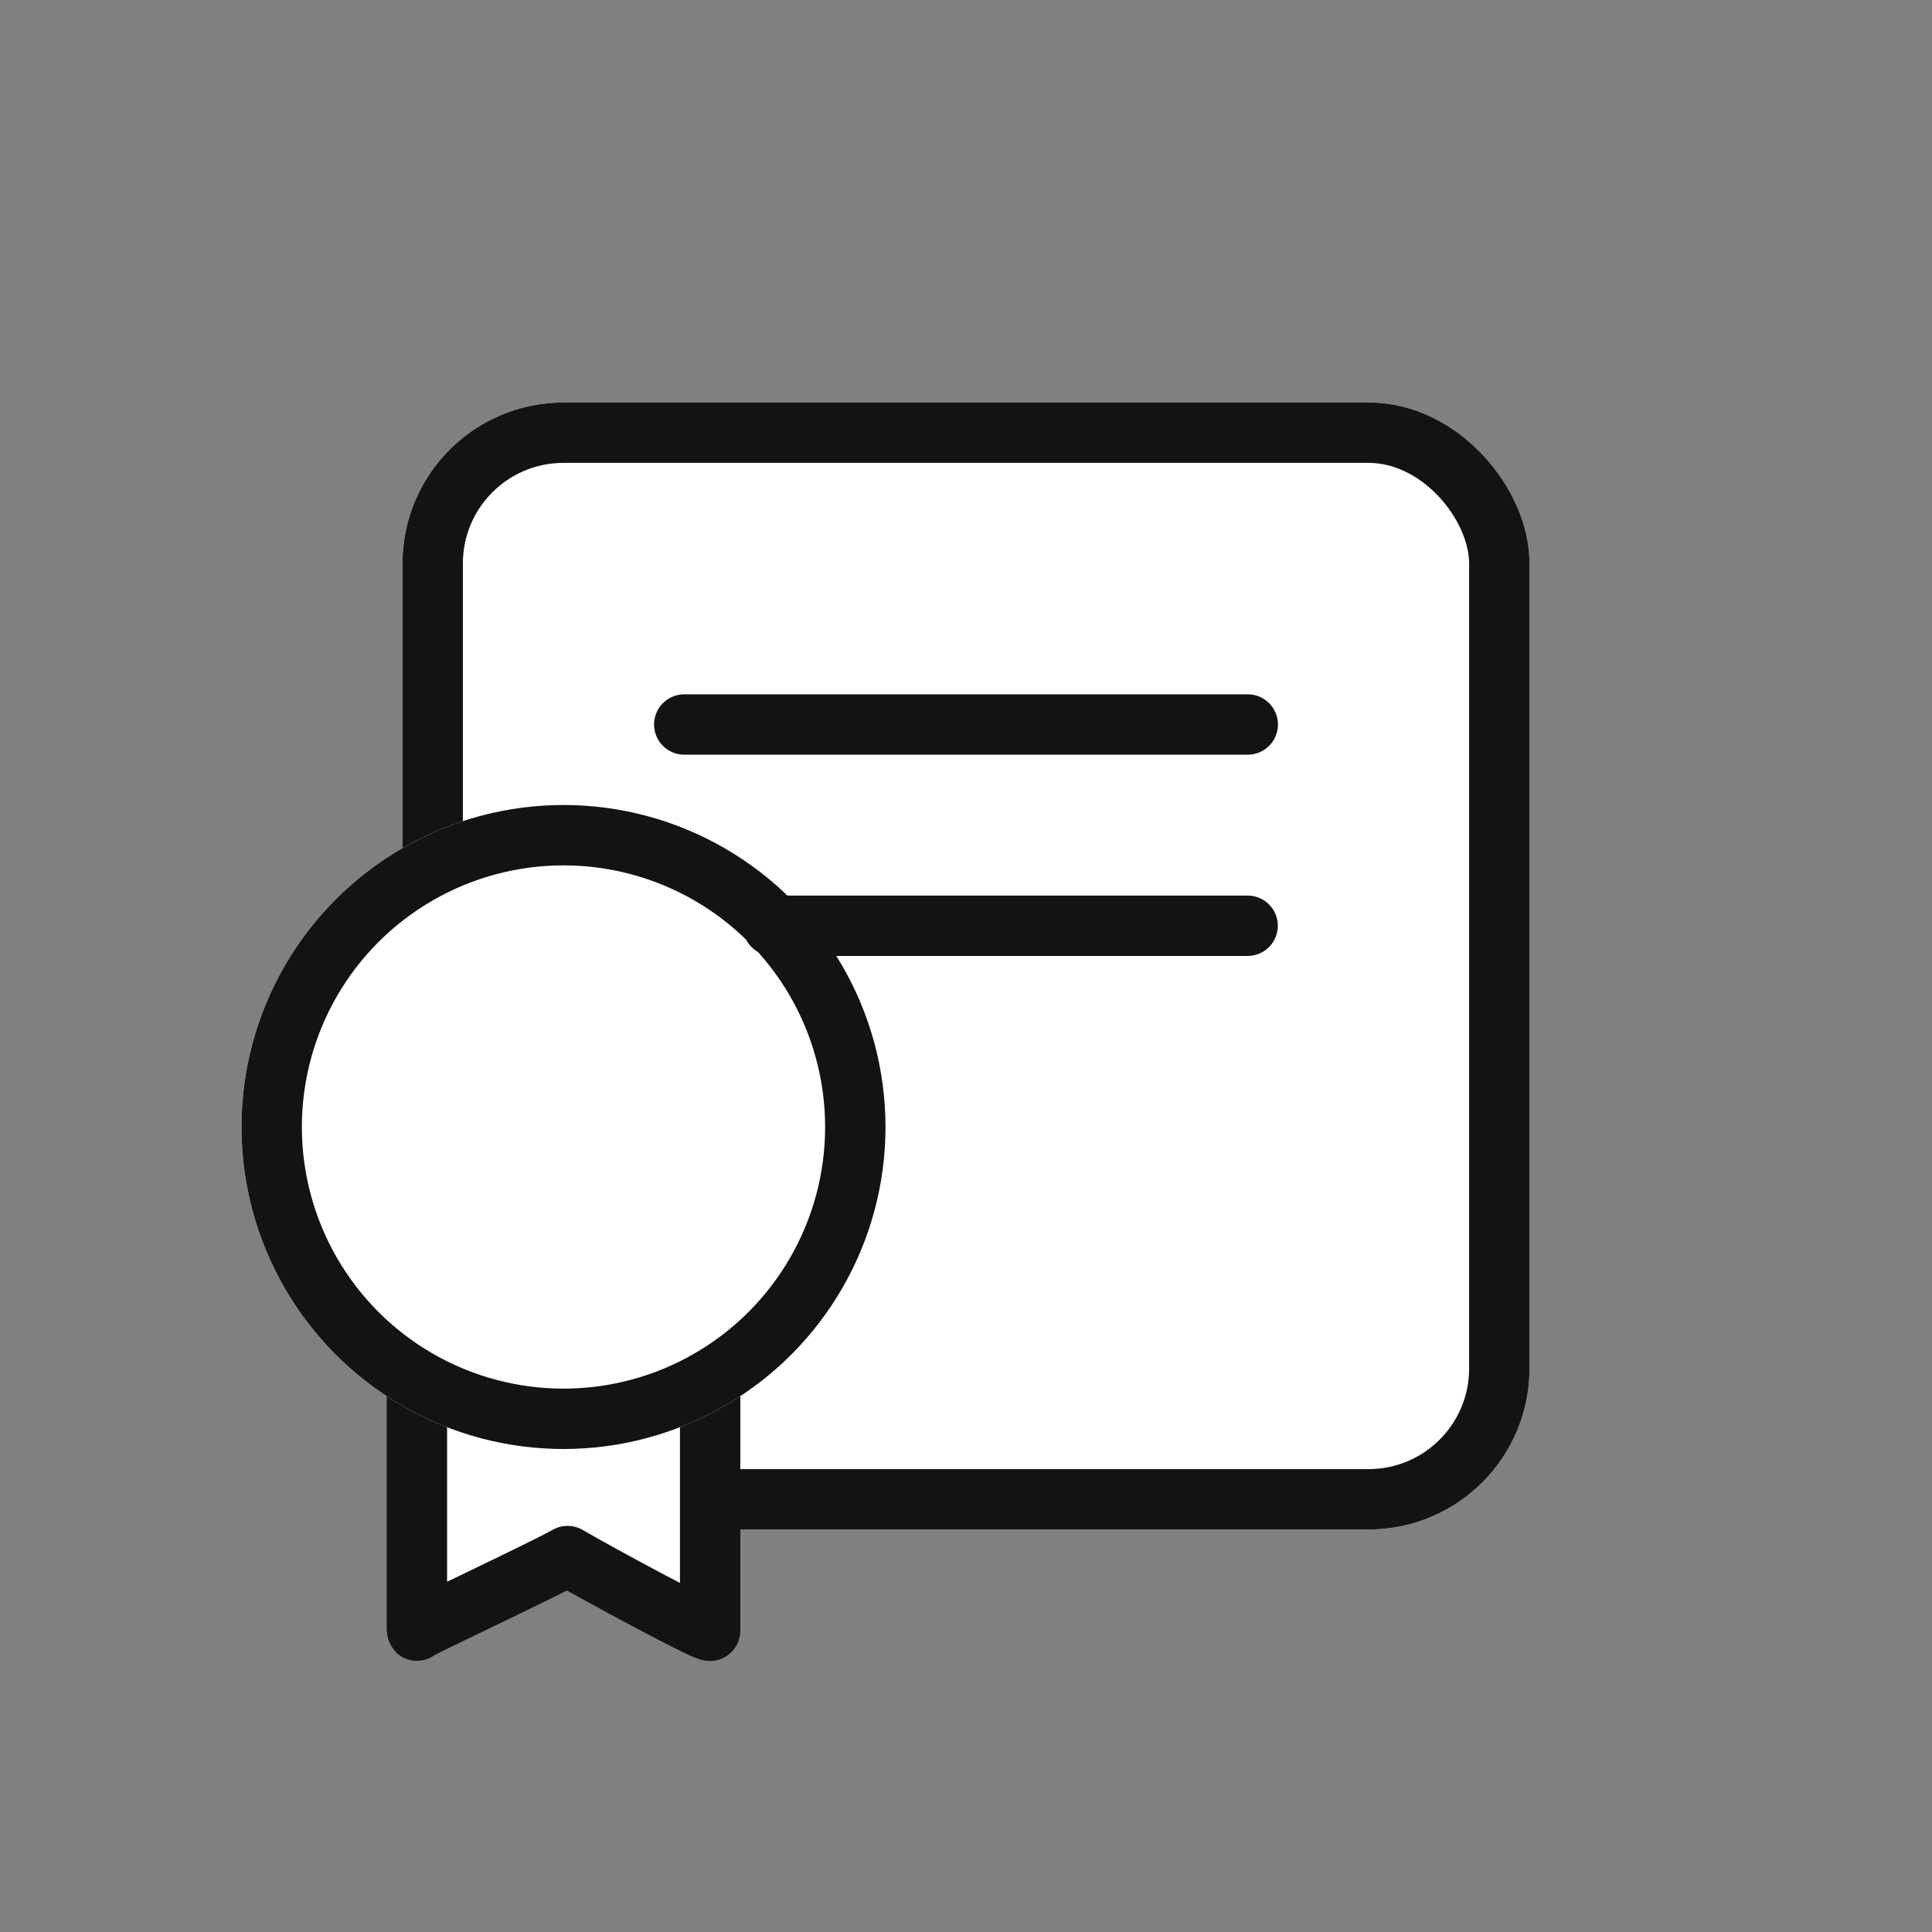 <svg xmlns="http://www.w3.org/2000/svg" width="48" height="48" viewBox="0 0 48 48">
  <rect x="0" y="0" width="48" height="48" fill="#808080" stroke="none"/>
  <g id="라이센스" transform="translate(-1 -3275.5)">
    <path id="패스_45700" data-name="패스 45700" d="M10,0H38A10,10,0,0,1,48,10V38A10,10,0,0,1,38,48H10A10,10,0,0,1,0,38V10A10,10,0,0,1,10,0Z" transform="translate(1 3275.5)" fill="rgba(255,255,255,0)"/>
    <g id="사각형_61893" data-name="사각형 61893" transform="translate(11 3285.5)" fill="#fff" stroke="#131313" stroke-width="1.5">
      <rect width="28" height="28" rx="4" stroke="none"/>
      <rect x="0.75" y="0.75" width="26.5" height="26.5" rx="3.25" fill="none"/>
    </g>
    <path id="패스_45695" data-name="패스 45695" d="M1.619,0H5.666C6.56,0,7.285,1.1,7.285,2.457V13.513c.013.1-2.839-1.438-3.542-1.853C3.047,12.05-.032,13.482,0,13.513V2.457C0,1.1.725,0,1.619,0Z" transform="translate(11.358 3302.5)" fill="#fff" stroke="#131313" stroke-linecap="round" stroke-linejoin="round" stroke-width="1.5"/>
    <g id="타원_1146" data-name="타원 1146" transform="translate(7 3295.5)" fill="#fff" stroke="#131313" stroke-width="1.5">
      <circle cx="8" cy="8" r="8" stroke="none"/>
      <circle cx="8" cy="8" r="7.25" fill="none"/>
    </g>
    <line id="선_12428" data-name="선 12428" x2="14" transform="translate(18 3293.5)" fill="none" stroke="#131313" stroke-linecap="round" stroke-width="1.5"/>
    <path id="패스_45696" data-name="패스 45696" d="M8.006,0H19.8" transform="translate(12.197 3298.5)" fill="none" stroke="#131313" stroke-linecap="round" stroke-width="1.5"/>
  </g>
</svg>
